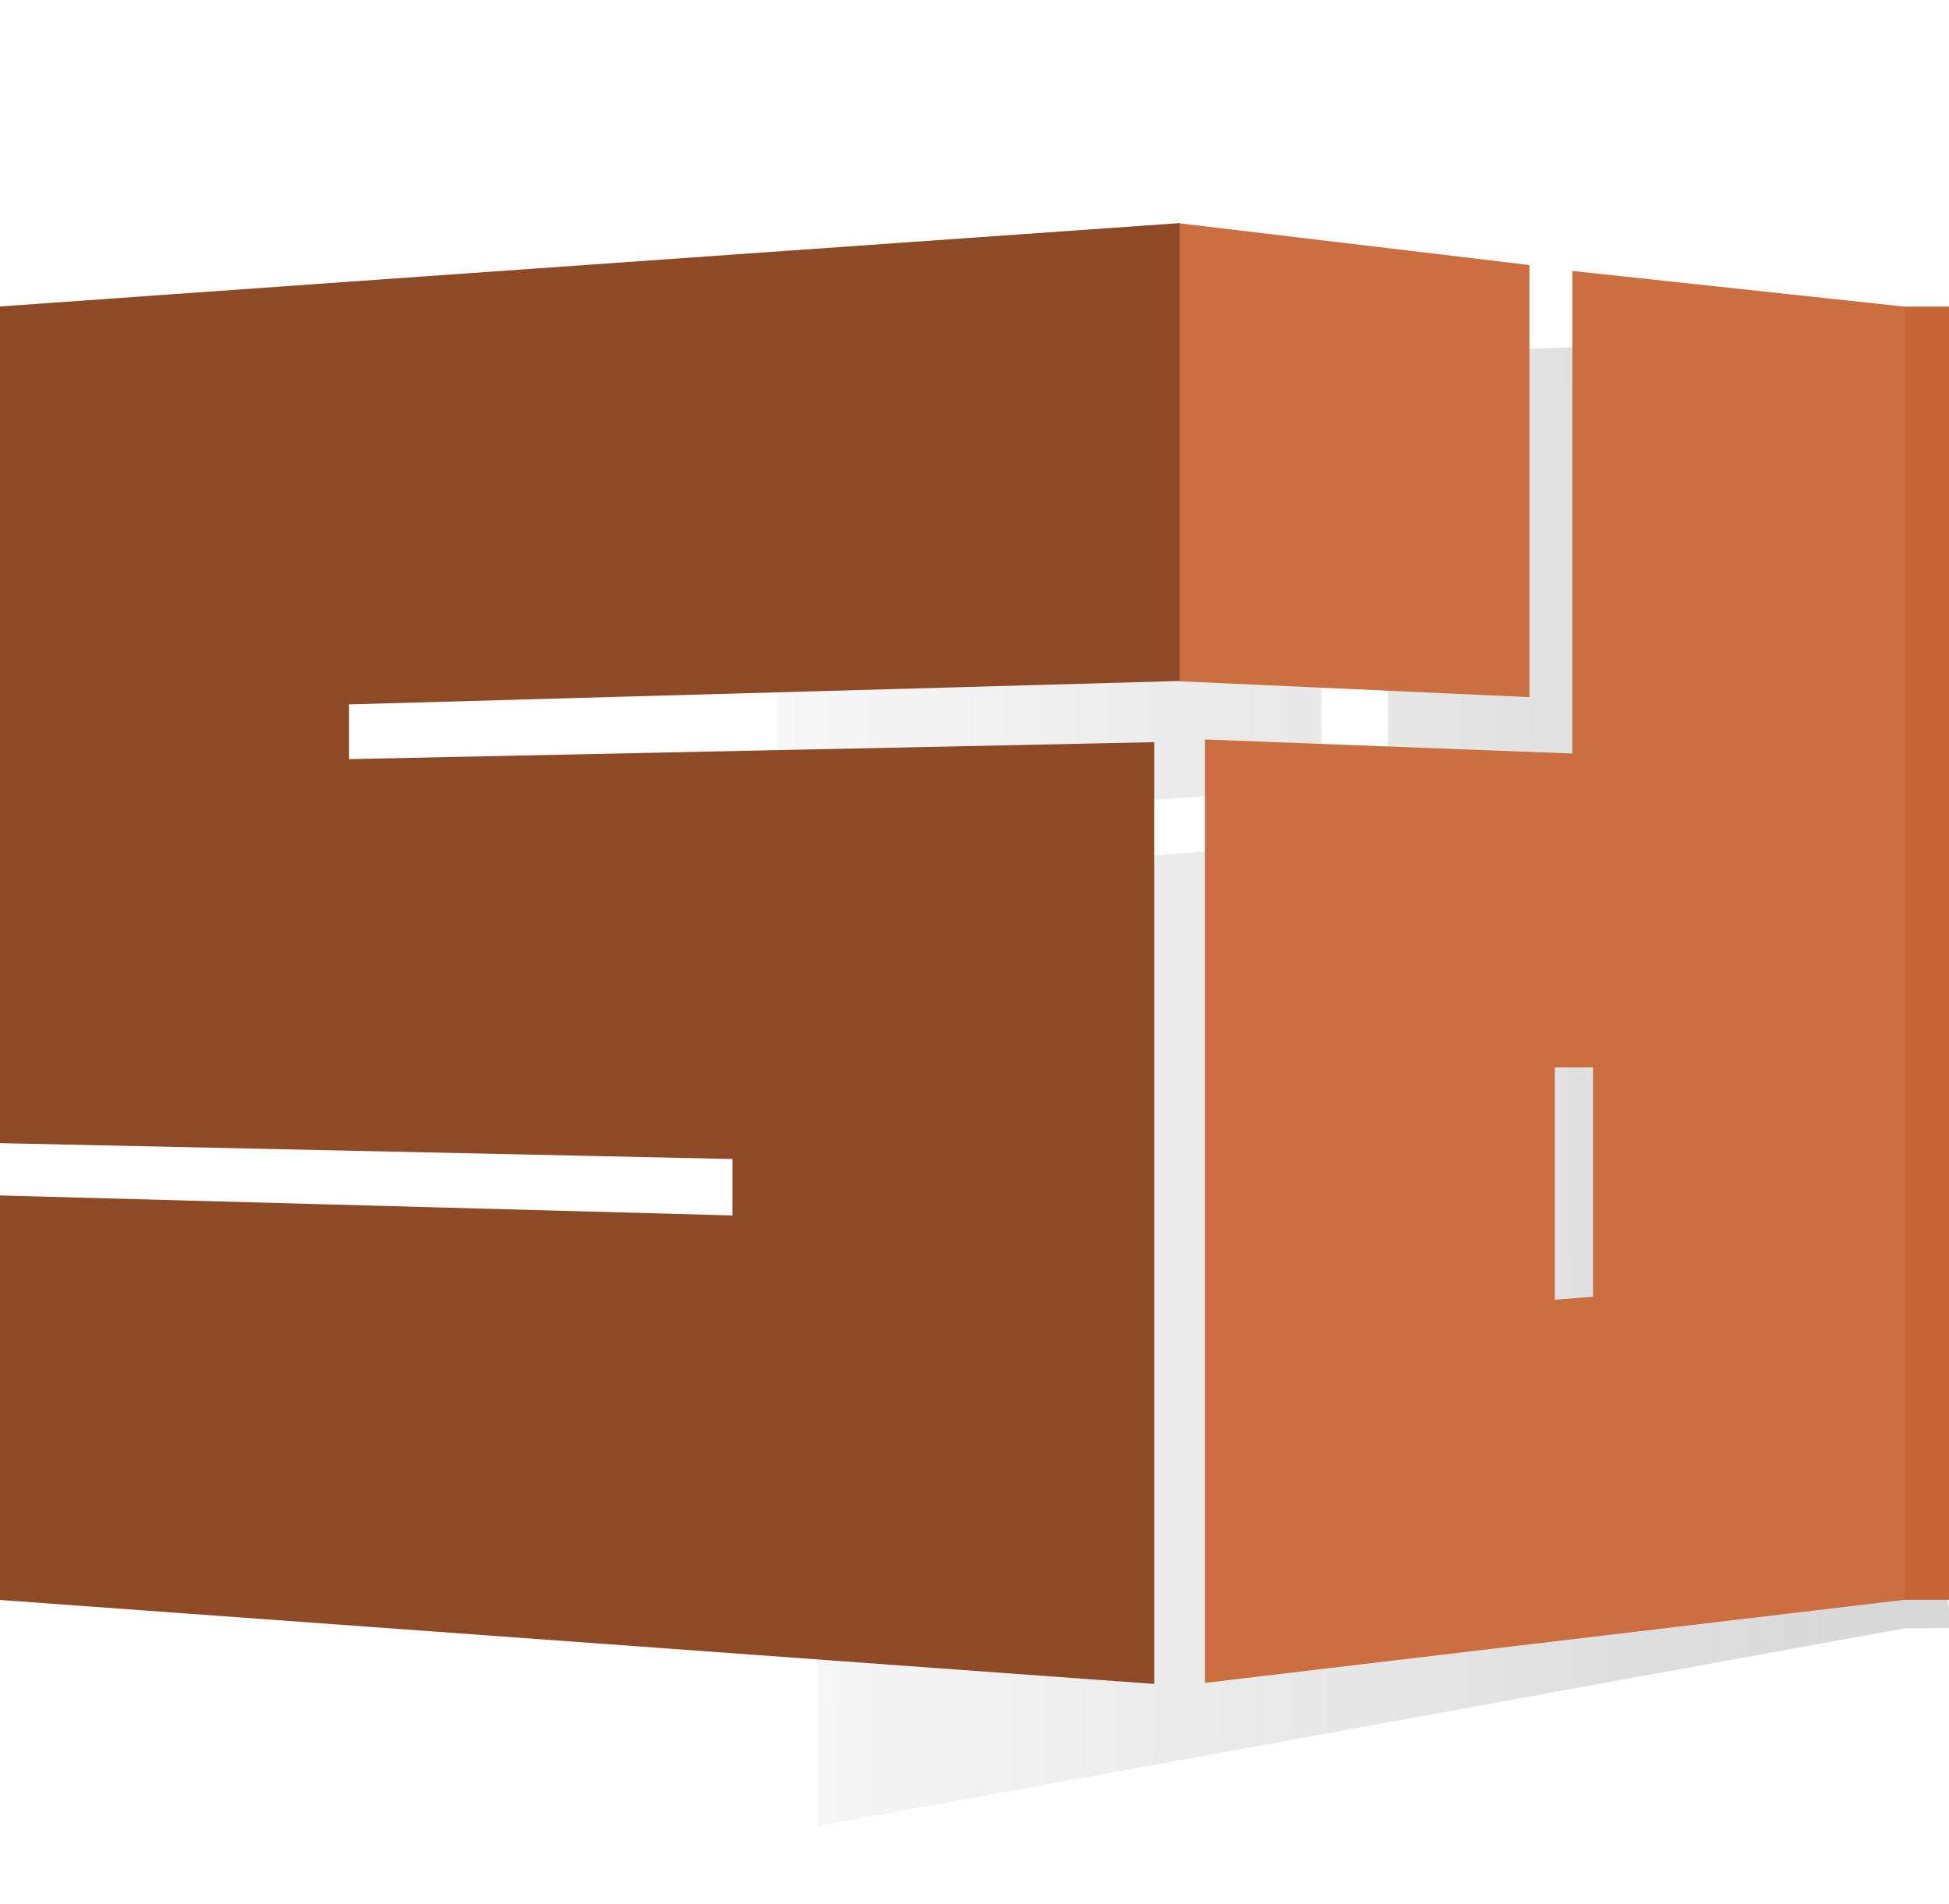 <?xml version="1.0" encoding="UTF-8" standalone="no"?>
<!-- Created with Inkscape (http://www.inkscape.org/) -->

<svg
   xmlns:osb="http://www.openswatchbook.org/uri/2009/osb"
   xmlns:dc="http://purl.org/dc/elements/1.1/"
   xmlns:cc="http://creativecommons.org/ns#"
   xmlns:rdf="http://www.w3.org/1999/02/22-rdf-syntax-ns#"
   xmlns:svg="http://www.w3.org/2000/svg"
   xmlns="http://www.w3.org/2000/svg"
   xmlns:xlink="http://www.w3.org/1999/xlink"
   xmlns:sodipodi="http://sodipodi.sourceforge.net/DTD/sodipodi-0.dtd"
   xmlns:inkscape="http://www.inkscape.org/namespaces/inkscape"
   width="820"
   height="801"
   id="svg3014"
   version="1.1"
   inkscape:version="0.91 r13725"
   sodipodi:docname="sd-square-inclusive.svg">
  <defs
     id="defs3016">
    <linearGradient
       inkscape:collect="always"
       id="linearGradient4181">
      <stop
         style="stop-color:#000000;stop-opacity:0.157"
         offset="0"
         id="stop4183" />
      <stop
         id="stop4189"
         offset="0.408"
         style="stop-color:#000000;stop-opacity:0.031" />
      <stop
         style="stop-color:#000000;stop-opacity:0.157"
         offset="1"
         id="stop4185" />
    </linearGradient>
    <linearGradient
       id="linearGradient4576"
       osb:paint="solid">
      <stop
         style="stop-color:#000000;stop-opacity:1;"
         offset="0"
         id="stop4578" />
    </linearGradient>
    <linearGradient
       inkscape:collect="always"
       xlink:href="#linearGradient4181"
       id="linearGradient4187"
       x1="-0.893"
       y1="586.306"
       x2="799.07"
       y2="582.771"
       gradientUnits="userSpaceOnUse" />
    <filter
       style="color-interpolation-filters:sRGB;"
       inkscape:label="Blur"
       id="filter4191">
      <feGaussianBlur
         stdDeviation="16 2"
         result="blur"
         id="feGaussianBlur4193" />
    </filter>
  </defs>
  <sodipodi:namedview
     id="base"
     pagecolor="#ffffff"
     bordercolor="#666666"
     borderopacity="1.0"
     inkscape:pageopacity="0.0"
     inkscape:pageshadow="2"
     inkscape:zoom="1"
     inkscape:cx="401.81189"
     inkscape:cy="389.50521"
     inkscape:document-units="px"
     inkscape:current-layer="g4011-0"
     showgrid="false"
     inkscape:snap-global="true"
     inkscape:window-width="1396"
     inkscape:window-height="1086"
     inkscape:window-x="2145"
     inkscape:window-y="78"
     inkscape:window-maximized="0"
     showguides="true"
     inkscape:guide-bbox="true"
     fit-margin-top="25"
     fit-margin-bottom="25"
     fit-margin-right="25"
     fit-margin-left="25">
    <inkscape:grid
       type="xygrid"
       id="grid3052"
       empspacing="5"
       visible="true"
       enabled="true"
       snapvisiblegridlinesonly="true" />
    <sodipodi:guide
       position="0,770"
       orientation="1,0"
       id="guide4003" />
    <sodipodi:guide
       position="100,800"
       orientation="0,1"
       id="guide4005" />
    <sodipodi:guide
       position="800.975,681.563"
       orientation="1,0"
       id="guide4007" />
    <sodipodi:guide
       position="700,0"
       orientation="0,1"
       id="guide4009" />
    <sodipodi:guide
       position="-1,672"
       orientation="0,1"
       id="guide4582" />
    <sodipodi:guide
       position="-1,128"
       orientation="0,1"
       id="guide4584" />
    <sodipodi:guide
       position="800.975,116.125"
       orientation="0,1"
       id="guide4167" />
  </sodipodi:namedview>
  <g
     inkscape:groupmode="layer"
     id="layer4"
     inkscape:label="BG"
     style="display:none">
    <rect
       style="fill:#ffb4b4;fill-opacity:1;stroke:none;stroke-width:1.001;stroke-miterlimit:4;stroke-dasharray:none;stroke-opacity:1"
       id="rect4574"
       width="799.746"
       height="1604.322"
       x="0.245"
       y="-803.282" />
  </g>
  <g
     inkscape:groupmode="layer"
     id="layer5"
     inkscape:label="Shadow"
     style="display:inline">
    <g
       id="g4011-0"
       transform="matrix(1.003,0,0,1,-0.097,-131.148)"
       style="display:inline;fill:#000000;fill-opacity:0.111;stroke:none;stroke-width:1;stroke-miterlimit:4;stroke-dasharray:none;stroke-opacity:1">
      <g
         id="g4173">
        <g
           id="g4177"
           style="fill-opacity:1;fill:url(#linearGradient4187);filter:url(#filter4191)">
          <path
             d="m 326.292,287.098 228.098,-6.581 -2.4e-4,181.774 -228.11,17.461 m 472.811,336.379 -456.221,83.225 0,-396.878 239.518,-19.409 -0.035,-203.016 216.732,-7.888 c 0.006,45.33 0.01,90.66 0.011,135.991 0.002,45.33 0.002,90.661 9e-4,135.991 -8.1e-4,45.33 -0.002,90.661 -0.004,135.992 l 19.699,135.884 -19.701,0.108 z M 595.864,613.681 l -24.885,2.632 0,97.722 24.885,-3.881 z"
             id="d-7"
             inkscape:connector-curvature="0"
             style="fill:url(#linearGradient4187);fill-opacity:1;stroke:none;stroke-width:1;stroke-miterlimit:4;stroke-dasharray:none;stroke-opacity:1"
             sodipodi:nodetypes="ccccccccccccccccccccc" />
          <path
             d="m 326.277,287.002 c 0,0 -218.134,-10.012 -327.17,-14.854 0.005,116.998 0.003,234.641 0.003,351.873 l 203.375,37.787 -0.013,23.745 -203.361,-39.524 2e-8,170.122 320.094,84.314 0,-396.179 -222.828,-26.917 0,-23.027 229.902,25.276"
             id="S-5"
             inkscape:connector-curvature="0"
             style="opacity:1;fill:url(#linearGradient4187);fill-opacity:1;stroke:none;stroke-width:1;stroke-miterlimit:4;stroke-dasharray:none;stroke-opacity:1"
             sodipodi:nodetypes="cccccccccccc" />
        </g>
      </g>
    </g>
  </g>
  <g
     inkscape:groupmode="layer"
     id="layer6"
     inkscape:label="Bars"
     style="display:inline">
    <rect
       style="fill:#c66535;fill-opacity:1;fill-rule:evenodd;stroke:none;stroke-opacity:1"
       id="rect4165"
       width="19.814"
       height="544"
       x="800.975"
       y="129" />
  </g>
  <g
     inkscape:label="SD"
     inkscape:groupmode="layer"
     id="layer1"
     transform="translate(0,-251.362)"
     style="display:inline">
    <g
       id="g4011"
       transform="matrix(1.003,0,0,1,-0.097,93.212)"
       style="stroke:none;stroke-width:1;stroke-miterlimit:4;stroke-dasharray:none;stroke-opacity:1">
      <path
         d="m 494.871,252.099 146.77,17.54 -1.6e-4,181.774 -146.777,-6.662 m 304.23,386.379 -293.555,34.98 0,-396.878 154.118,5.919 -0.023,-203.02 139.456,15.032 c 0.016,181.323 0.004,362.643 0.004,543.967 z m -130.765,-223.941 -16.012,0 0,97.722 16.012,-1.249 z"
         id="d"
         inkscape:connector-curvature="0"
         style="fill:#cb6e40;fill-opacity:1;stroke:none;stroke-width:1;stroke-miterlimit:4;stroke-dasharray:none;stroke-opacity:1"
         sodipodi:nodetypes="ccccccccccccccccc" />
      <path
         d="m 494.955,252.002 c 0,0 -330.597,23.324 -495.848,35.146 0.008,116.998 0.004,234.64 0.004,351.873 l 308.228,6.706 -0.021,23.747 -308.207,-8.446 3e-8,170.122 485.123,35.396 0,-396.179 -337.71,7.137 0,-23.027 348.431,-9.859"
         id="S"
         inkscape:connector-curvature="0"
         style="opacity:1;fill:#8e4926;fill-opacity:1;stroke:none;stroke-width:1;stroke-miterlimit:4;stroke-dasharray:none;stroke-opacity:1"
         sodipodi:nodetypes="cccccccccccc" />
    </g>
  </g>
</svg>

